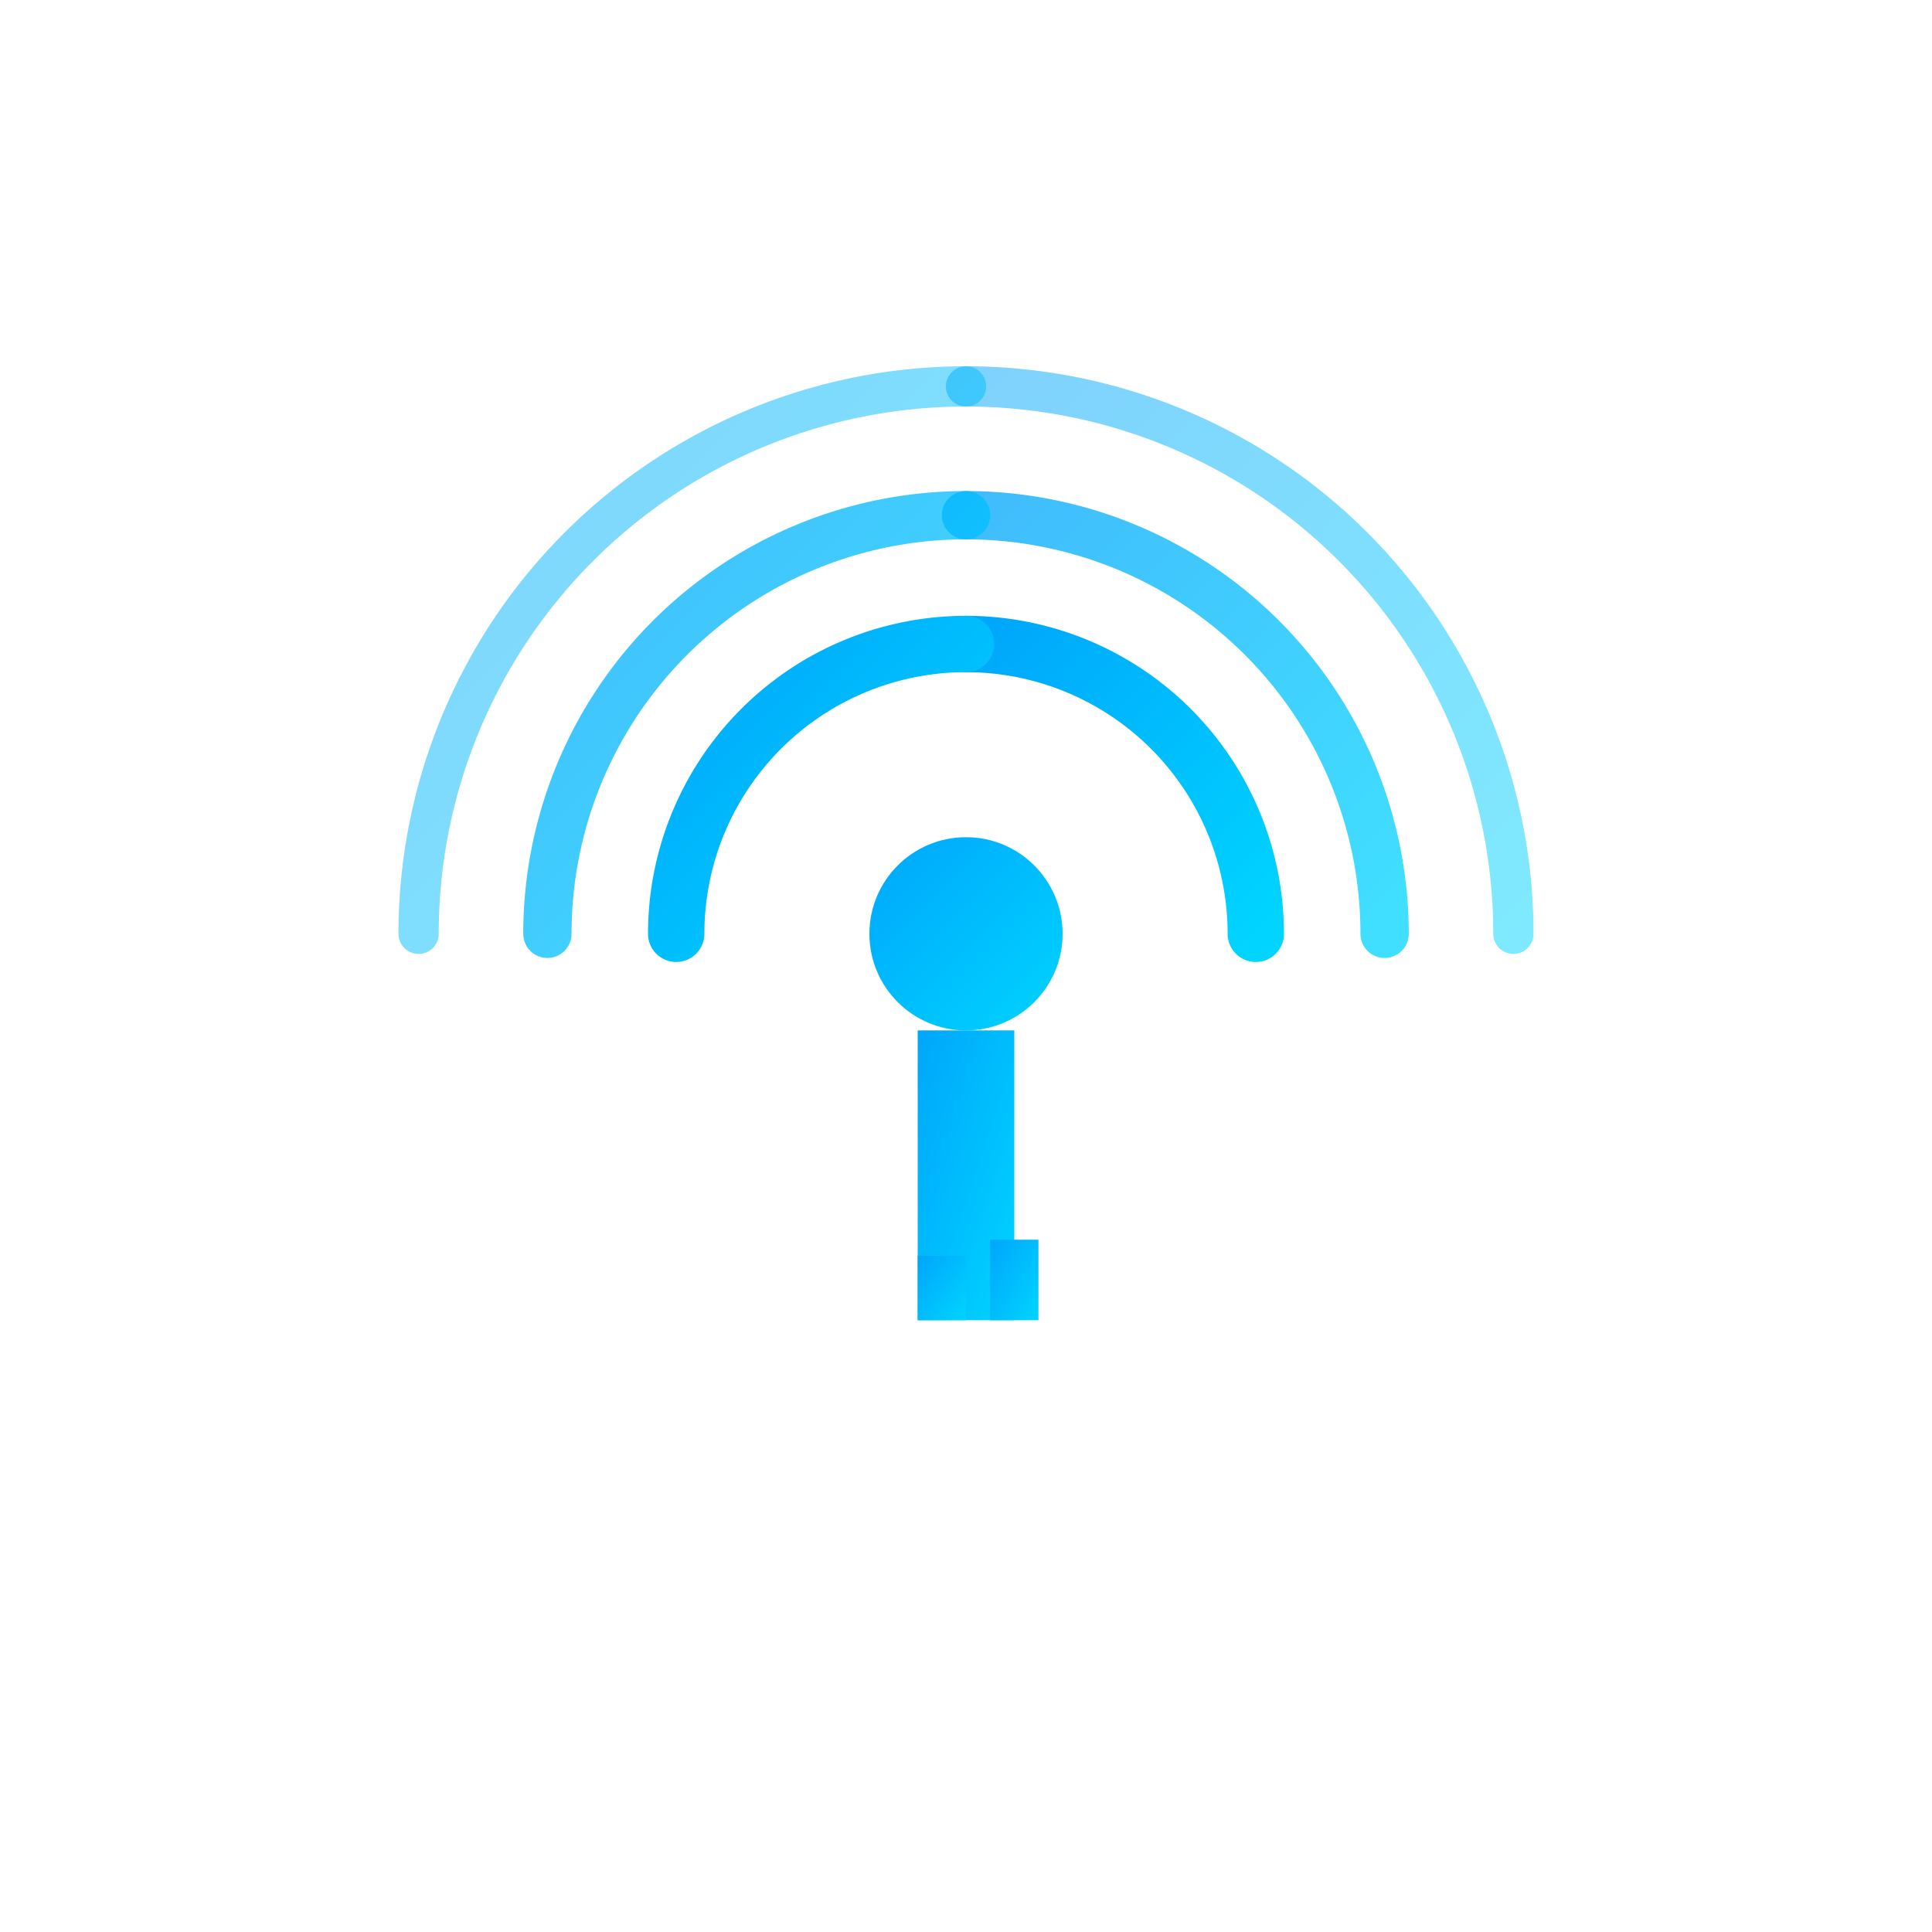 <svg width="120" height="120" viewBox="0 0 120 120" xmlns="http://www.w3.org/2000/svg">
  <defs>
    <linearGradient id="quankeyGradient" x1="0%" y1="0%" x2="100%" y2="100%">
      <stop offset="0%" style="stop-color:#00A6FB" />
      <stop offset="100%" style="stop-color:#00D4FF" />
    </linearGradient>
  </defs>
  
  <g transform="translate(60, 58)">
    <!-- Fingerprint Arcs -->
    <path d="M 0,-18 A 18,18 0 0,1 18,0" stroke="url(#quankeyGradient)" stroke-width="3.5" fill="none" stroke-linecap="round"/>
    <path d="M 0,-26 A 26,26 0 0,1 26,0" stroke="url(#quankeyGradient)" stroke-width="3" fill="none" opacity="0.75" stroke-linecap="round"/>
    <path d="M 0,-34 A 34,34 0 0,1 34,0" stroke="url(#quankeyGradient)" stroke-width="2.5" fill="none" opacity="0.5" stroke-linecap="round"/>
    
    <path d="M 0,-18 A 18,18 0 0,0 -18,0" stroke="url(#quankeyGradient)" stroke-width="3.5" fill="none" stroke-linecap="round"/>
    <path d="M 0,-26 A 26,26 0 0,0 -26,0" stroke="url(#quankeyGradient)" stroke-width="3" fill="none" opacity="0.75" stroke-linecap="round"/>
    <path d="M 0,-34 A 34,34 0 0,0 -34,0" stroke="url(#quankeyGradient)" stroke-width="2.5" fill="none" opacity="0.5" stroke-linecap="round"/>
    
    <!-- Key Element -->
    <circle cx="0" cy="0" r="6" fill="url(#quankeyGradient)"/>
    <rect x="-3" y="6" width="6" height="18" fill="url(#quankeyGradient)"/>
    <rect x="-3" y="20" width="3" height="4" fill="url(#quankeyGradient)"/>
    <rect x="1.5" y="19" width="3" height="5" fill="url(#quankeyGradient)"/>
  </g>
</svg>